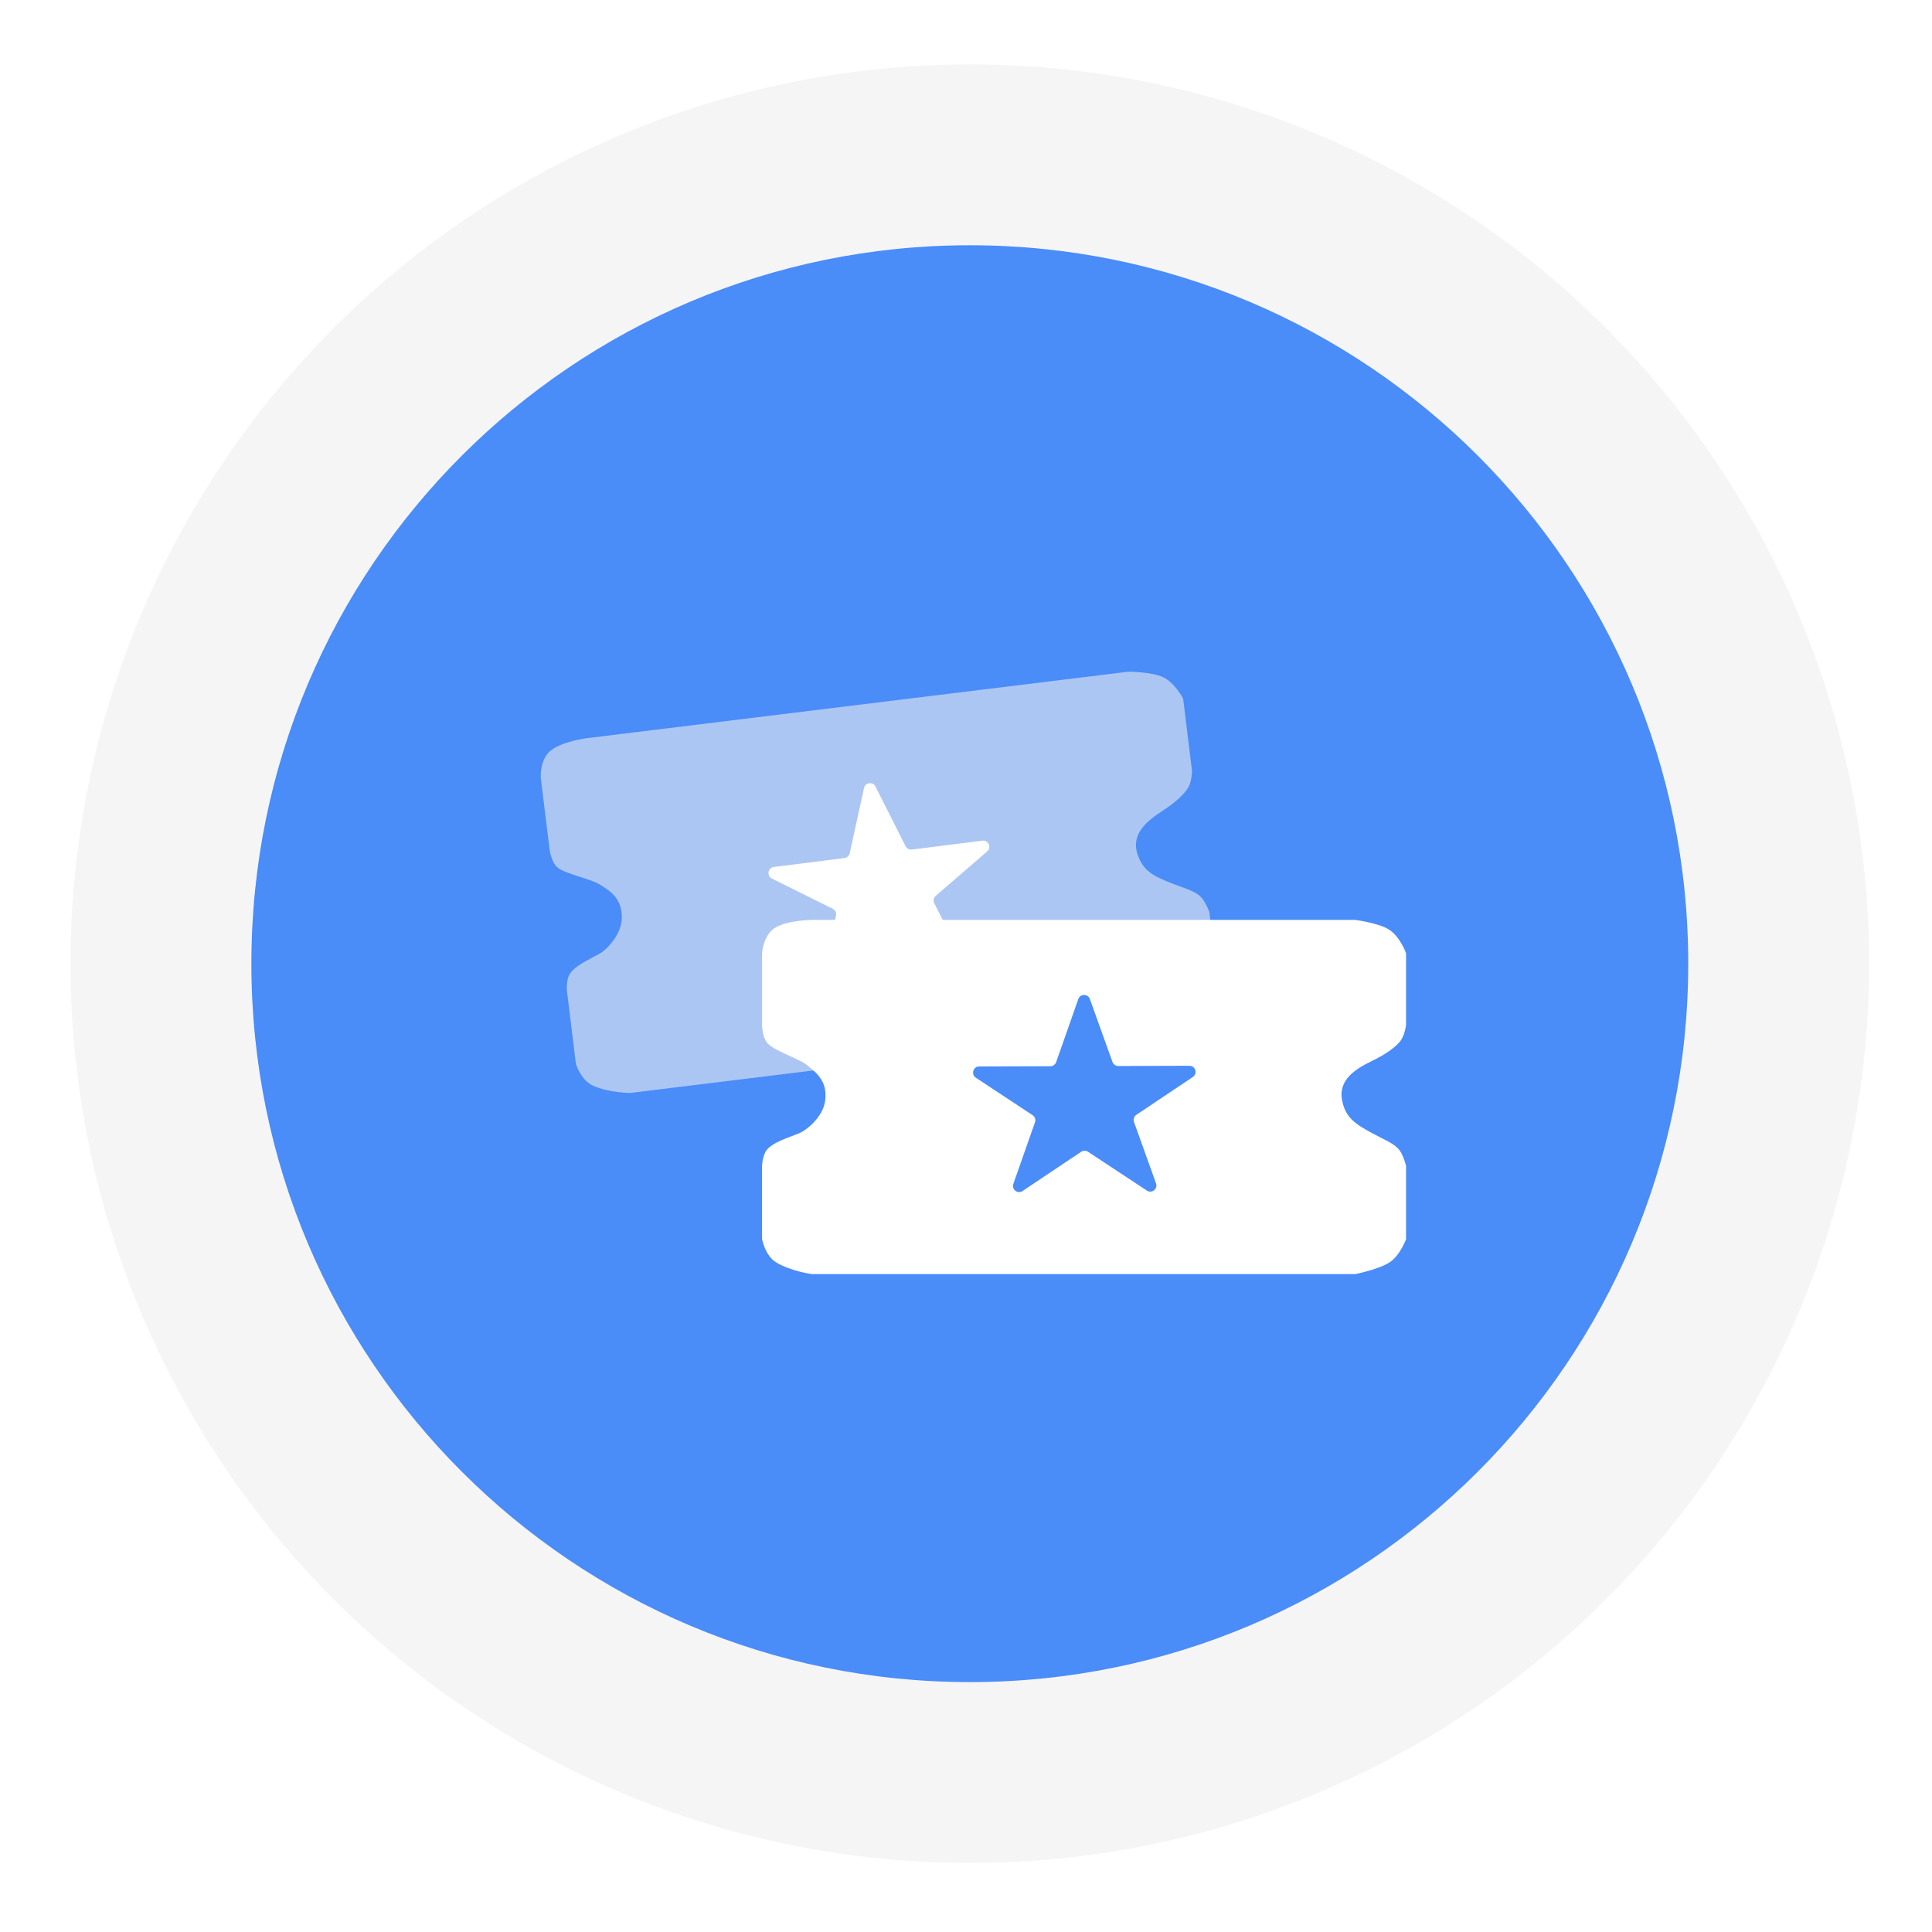<svg width="180" height="180" viewBox="0 0 180 180" fill="none" xmlns="http://www.w3.org/2000/svg">
<g filter="url(#filter0_d_3024_11878)">
<circle cx="90.355" cy="89.785" r="83.785" fill="#F5F5F5"/>
</g>
<path d="M157.289 89.784C157.289 126.751 127.321 156.718 90.354 156.718C53.388 156.718 23.42 126.751 23.42 89.784C23.42 52.817 53.388 22.85 90.354 22.85C127.321 22.85 157.289 52.817 157.289 89.784Z" fill="#4A8CF8"/>
<path d="M50.381 72.449C50.381 72.449 50.27 70.688 51.378 69.873C52.486 69.058 54.645 68.778 54.645 68.778L105.13 62.58C105.13 62.58 107.311 62.595 108.362 63.09C109.473 63.612 110.232 65.1 110.232 65.1L111.051 71.774C111.051 71.774 111.074 72.857 110.642 73.477C110.241 74.053 109.559 74.73 108.342 75.52C106.89 76.462 105.341 77.68 105.983 79.597C106.503 81.15 107.458 81.624 109.174 82.299C110.311 82.746 111.342 83.001 111.881 83.566C112.341 84.05 112.67 84.963 112.67 84.963L113.509 91.794C113.509 91.794 113.155 93.307 112.32 94.073C111.434 94.887 109.188 95.632 109.188 95.632L58.703 101.83C58.703 101.83 56.691 101.811 55.217 101.138C54.135 100.644 53.658 99.143 53.658 99.143L52.819 92.312C52.819 92.312 52.721 91.303 53.089 90.732C53.591 89.953 54.911 89.387 55.872 88.843C56.595 88.434 57.928 87.017 57.934 85.496C57.942 83.723 56.928 83.06 55.853 82.391C54.98 81.849 52.539 81.415 51.863 80.748C51.336 80.227 51.2 79.122 51.2 79.122L50.381 72.449Z" fill="#ACC6F3"/>
<path d="M80.499 73.415C80.614 72.89 81.325 72.8 81.567 73.281L84.37 78.843C84.479 79.059 84.712 79.183 84.952 79.153L91.53 78.324C92.091 78.253 92.403 78.954 91.975 79.323L87.181 83.461C86.982 83.632 86.926 83.917 87.044 84.151L89.779 89.58C90.026 90.071 89.507 90.594 89.015 90.349L83.127 87.423C82.921 87.321 82.673 87.352 82.499 87.502L77.522 91.799C77.106 92.157 76.473 91.78 76.59 91.244L77.892 85.305C77.948 85.049 77.823 84.788 77.588 84.671L71.917 81.853C71.41 81.601 71.539 80.845 72.1 80.774L78.678 79.944C78.918 79.914 79.113 79.736 79.165 79.5L80.499 73.415Z" fill="white"/>
<path d="M71 88.801C71 88.801 71.105 87.056 72.298 86.388C73.491 85.72 75.656 85.706 75.656 85.706H126.267C126.267 85.706 128.419 85.985 129.397 86.598C130.431 87.246 131 88.801 131 88.801V95.464C131 95.464 130.891 96.533 130.389 97.091C129.923 97.609 129.168 98.192 127.87 98.822C126.322 99.573 124.644 100.584 125.046 102.547C125.371 104.138 126.258 104.719 127.87 105.59C128.939 106.167 129.926 106.543 130.389 107.164C130.785 107.695 131 108.633 131 108.633V115.453C131 115.453 130.467 116.899 129.55 117.552C128.576 118.245 126.267 118.706 126.267 118.706H75.656C75.656 118.706 73.672 118.444 72.298 117.604C71.289 116.988 71 115.453 71 115.453V108.633C71 108.633 71.025 107.629 71.458 107.111C72.048 106.406 73.42 106.008 74.435 105.59C75.198 105.275 76.687 104.042 76.878 102.547C77.1 100.804 76.179 100.029 75.198 99.242C74.403 98.603 72.045 97.881 71.458 97.143C71 96.568 71 95.464 71 95.464V88.801Z" fill="white"/>
<path d="M100.464 93.08C100.642 92.573 101.359 92.57 101.541 93.076L103.645 98.939C103.727 99.167 103.943 99.319 104.185 99.318L110.815 99.296C111.381 99.294 111.605 100.028 111.134 100.342L105.872 103.865C105.654 104.011 105.564 104.287 105.652 104.533L107.705 110.256C107.891 110.773 107.311 111.228 106.853 110.925L101.365 107.304C101.173 107.177 100.924 107.178 100.733 107.306L95.269 110.963C94.813 111.269 94.23 110.817 94.412 110.299L96.428 104.563C96.515 104.316 96.422 104.041 96.204 103.897L90.918 100.409C90.446 100.097 90.665 99.362 91.231 99.36L97.861 99.339C98.103 99.338 98.318 99.185 98.399 98.957L100.464 93.08Z" fill="#4A8CF8"/>
<defs>
<filter id="filter0_d_3024_11878" x="0.87" y="0.3" width="178.97" height="178.97" filterUnits="userSpaceOnUse" color-interpolation-filters="sRGB">
<feFlood flood-opacity="0" result="BackgroundImageFix"/>
<feColorMatrix in="SourceAlpha" type="matrix" values="0 0 0 0 0 0 0 0 0 0 0 0 0 0 0 0 0 0 127 0" result="hardAlpha"/>
<feOffset/>
<feGaussianBlur stdDeviation="2.85"/>
<feComposite in2="hardAlpha" operator="out"/>
<feColorMatrix type="matrix" values="0 0 0 0 0 0 0 0 0 0 0 0 0 0 0 0 0 0 0.25 0"/>
<feBlend mode="normal" in2="BackgroundImageFix" result="effect1_dropShadow_3024_11878"/>
<feBlend mode="normal" in="SourceGraphic" in2="effect1_dropShadow_3024_11878" result="shape"/>
</filter>
</defs>
</svg>

